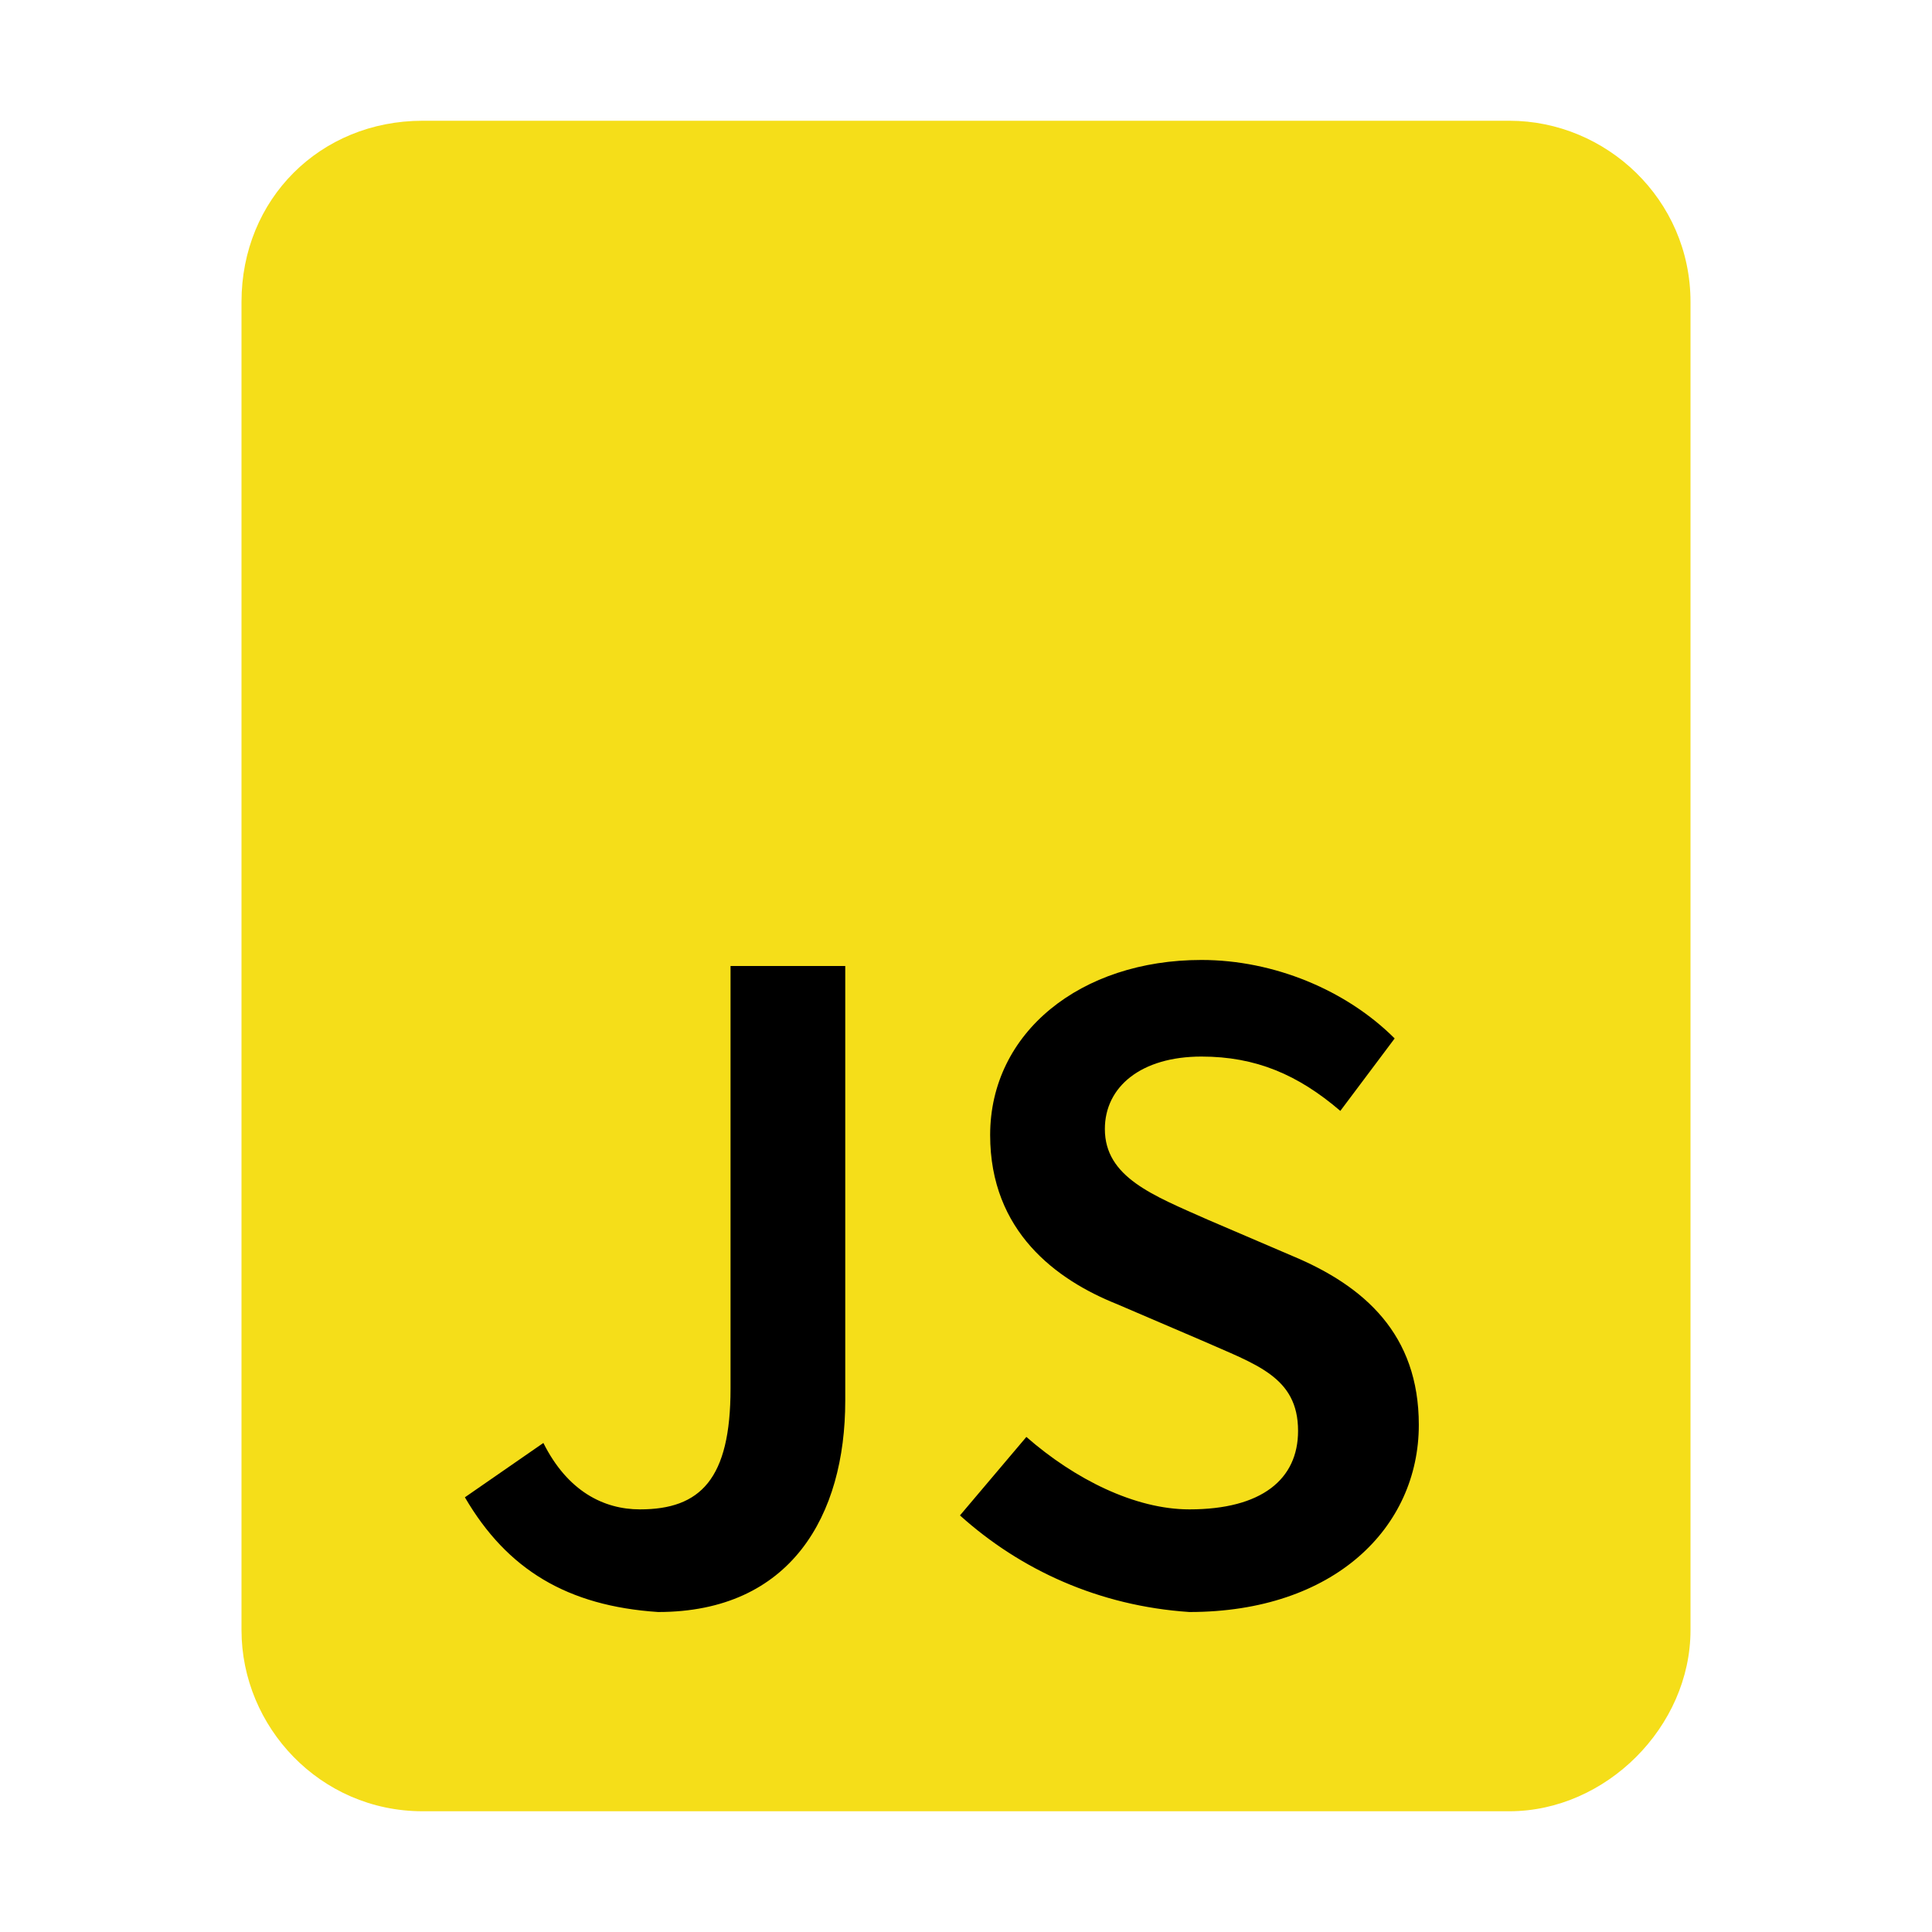 <svg xmlns="http://www.w3.org/2000/svg" xml:space="preserve" style="enable-background:new 0 0 32 32" viewBox="0 0 32 32">
  <path d="M28 27c0 1.6-1.4 3-3 3H7c-1.7 0-3-1.4-3-3V5c0-1.7 1.3-3 3-3h18c1.6 0 3 1.3 3 3v22z" style="fill:#f5de19"/>
  <path d="m7.7 24.8 1.3-.9c.4.8 1 1.1 1.6 1.1 1 0 1.5-.5 1.5-2v-7H14v7.2c0 1.9-.9 3.5-3.1 3.5-1.5-.1-2.5-.7-3.2-1.9zm8.2.3 1.1-1.3c.8.7 1.8 1.2 2.7 1.2 1.2 0 1.8-.5 1.8-1.3 0-.9-.7-1.1-1.6-1.5l-1.4-.6c-1-.4-2.1-1.2-2.1-2.8 0-1.7 1.5-2.9 3.5-2.9 1.2 0 2.4.5 3.2 1.3l-.9 1.2c-.7-.6-1.4-.9-2.3-.9-1 0-1.6.5-1.6 1.2 0 .8.8 1.1 1.7 1.5l1.4.6c1.2.5 2.1 1.3 2.1 2.8 0 1.7-1.4 3.1-3.8 3.1-1.5-.1-2.8-.7-3.8-1.6z"/>
</svg>
